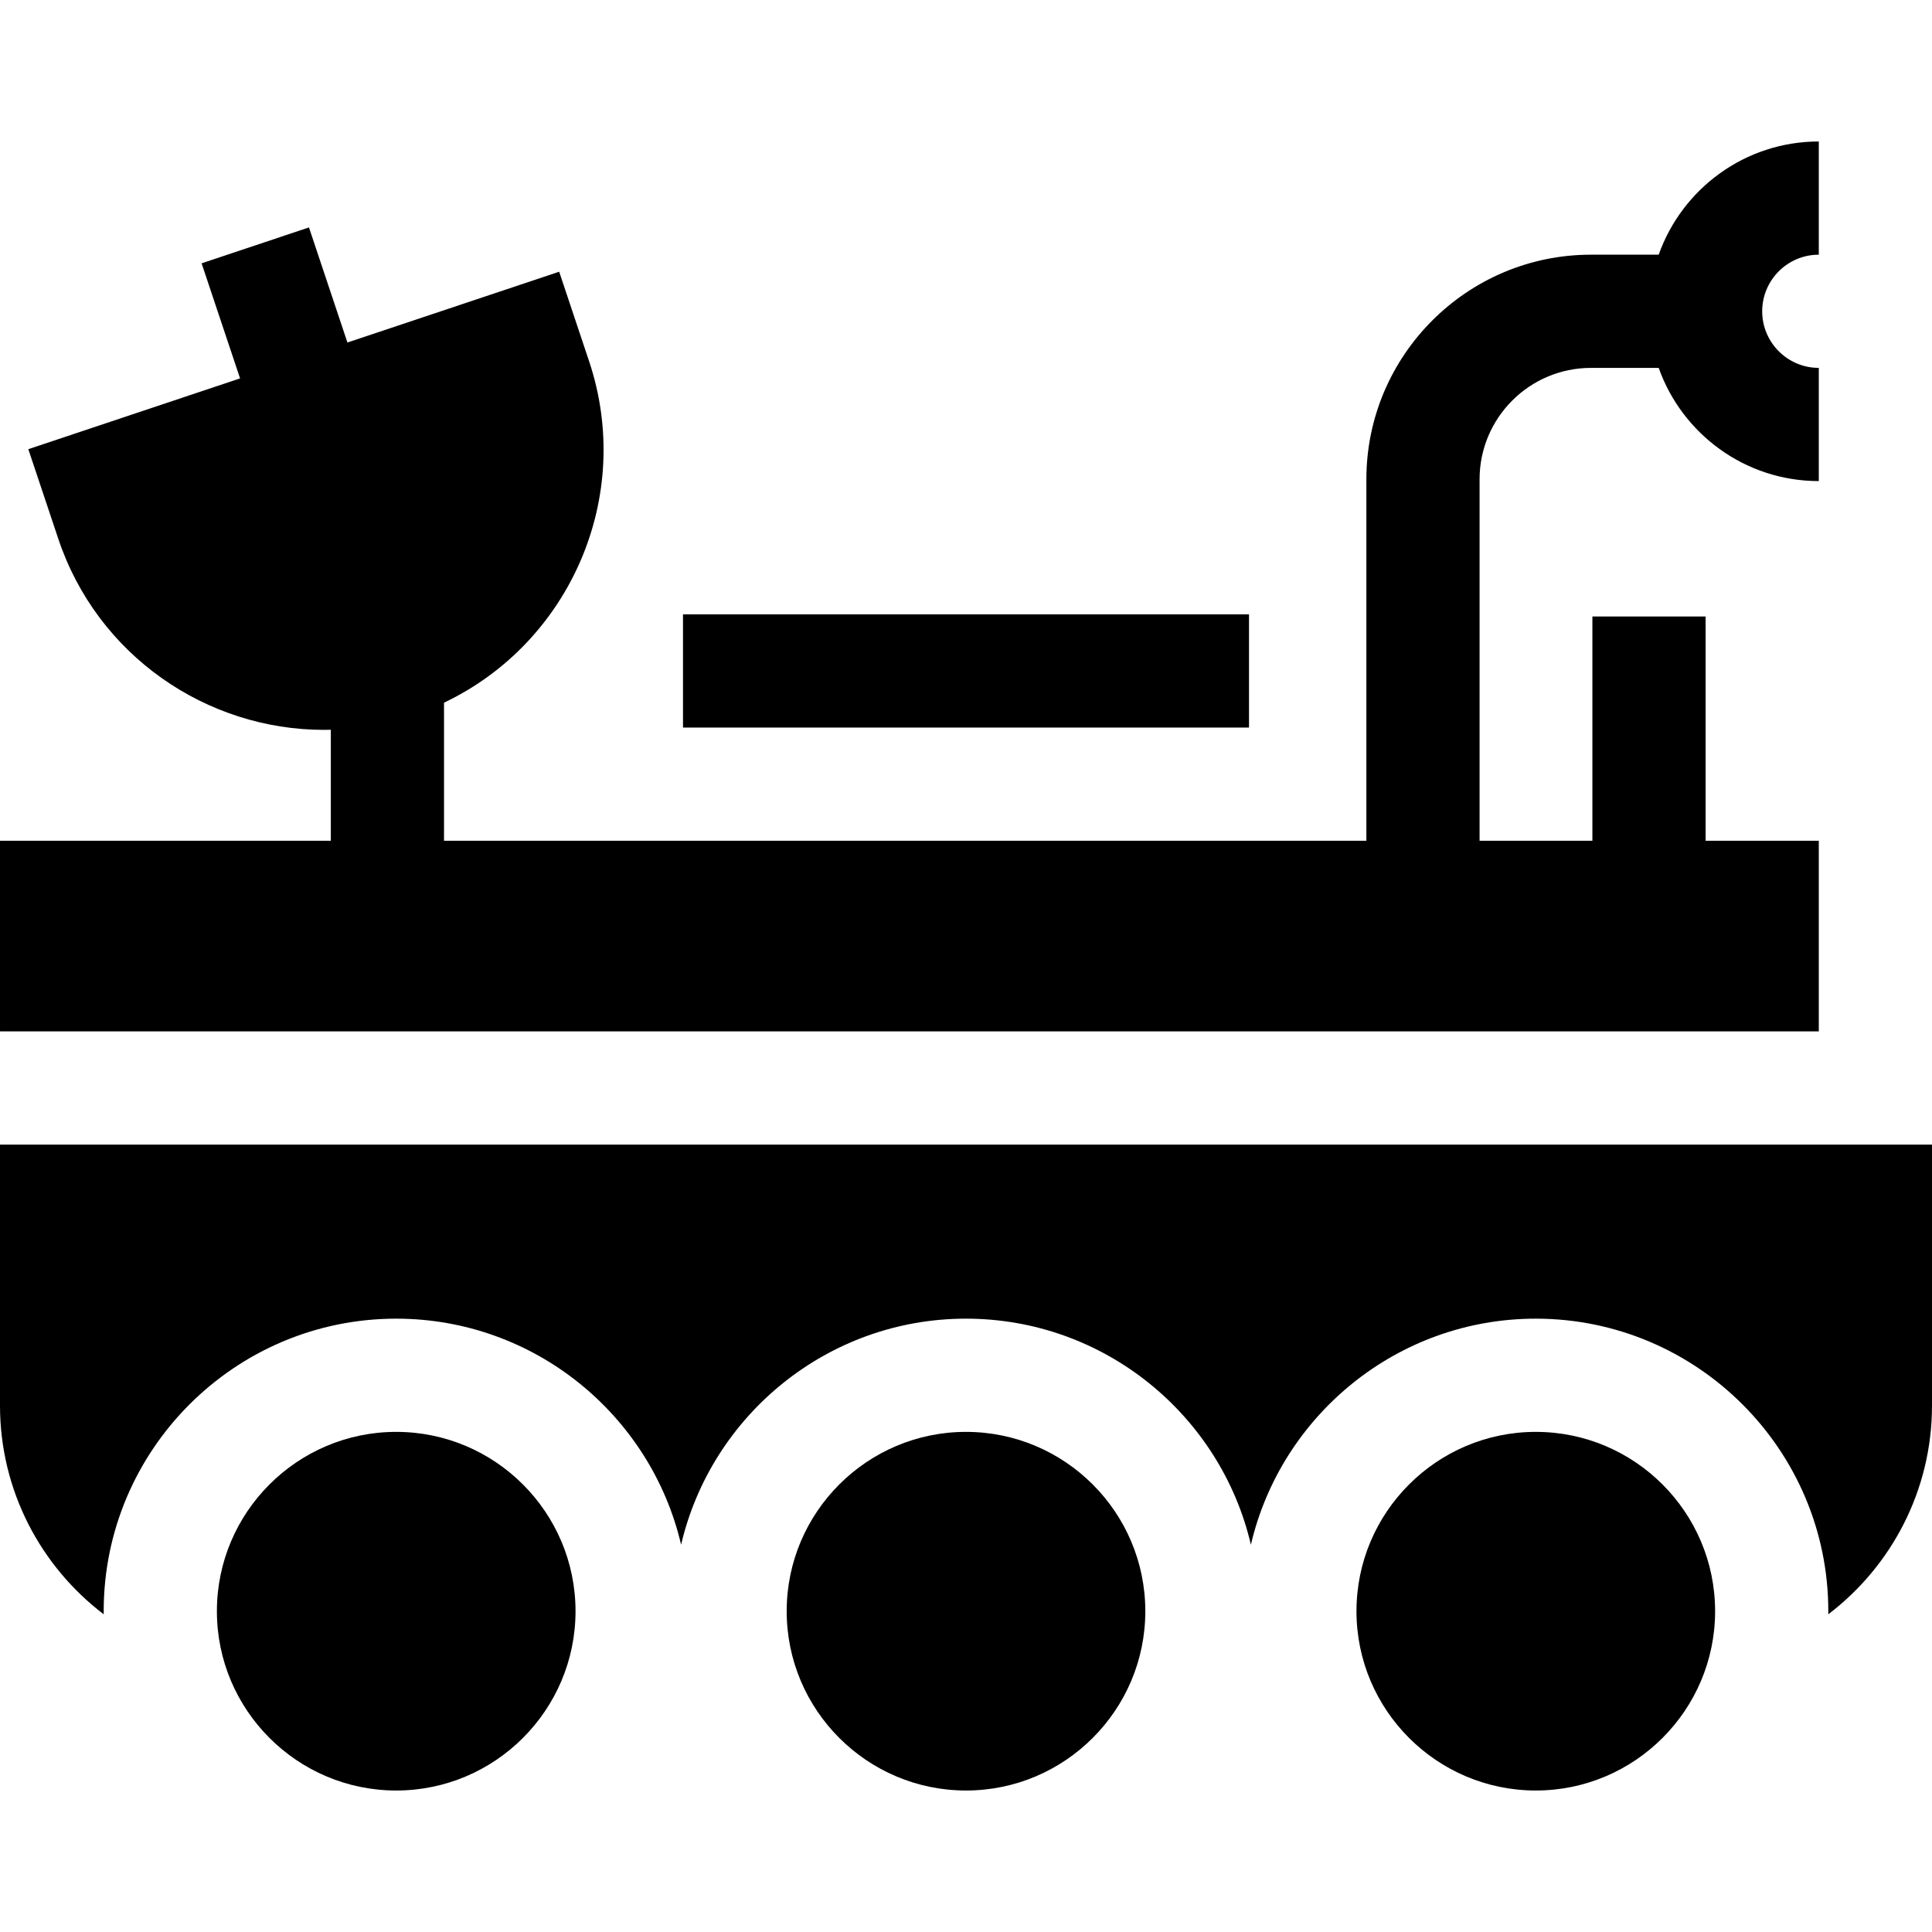 <svg id="Capa_1" enable-background="new 0 0 512 512" height="512" viewBox="0 0 512 512" width="512" xmlns="http://www.w3.org/2000/svg"><g><path d="m0 303.33v69.15c0 22.55 10.8 42.63 27.49 55.33-.01-.28-.01-.55-.01-.83 0-42.74 34.77-77.52 77.52-77.52 36.68 0 67.5 25.62 75.5 59.9 8-34.28 38.82-59.9 75.5-59.9s67.5 25.62 75.5 59.9c8-34.28 38.82-59.9 75.5-59.9 42.75 0 77.52 34.78 77.52 77.52 0 .28 0 .55-.01.83 16.69-12.7 27.49-32.78 27.49-55.33v-69.15z"/><path d="m482 222.811h-30v-59.436h-30v59.436h-29.897v-95.797c0-16.277 13.242-29.52 29.52-29.52h17.948c6.191 17.461 22.873 30 42.429 30v-30c-8.271 0-15-6.729-15-15s6.729-15 15-15v-30c-19.556 0-36.238 12.539-42.429 30h-17.948c-32.819 0-59.52 26.7-59.52 59.52v95.797h-244.434v-36.594c33.353-15.854 50.448-54.586 38.45-90.479l-7.93-23.726-56.115 18.757-10.194-30.497-28.453 9.51 10.194 30.498-56.115 18.757 7.932 23.726c10.367 31.014 39.363 50.66 70.398 50.66.61 0 1.221-.009 1.833-.024v29.412h-87.669v50.521h482z"/><path d="m181 162.811h150v30h-150z"/><path d="m256 379.462c-26.203 0-47.521 21.318-47.521 47.522 0 26.203 21.318 47.521 47.521 47.521s47.521-21.318 47.521-47.521c0-26.204-21.318-47.522-47.521-47.522z"/><path d="m105 379.462c-26.203 0-47.521 21.318-47.521 47.522 0 26.203 21.318 47.521 47.521 47.521s47.521-21.318 47.521-47.521c0-26.204-21.318-47.522-47.521-47.522z"/><path d="m407 379.462c-26.203 0-47.521 21.318-47.521 47.522 0 26.203 21.318 47.521 47.521 47.521s47.521-21.318 47.521-47.521c0-26.204-21.318-47.522-47.521-47.522z"/></g></svg>